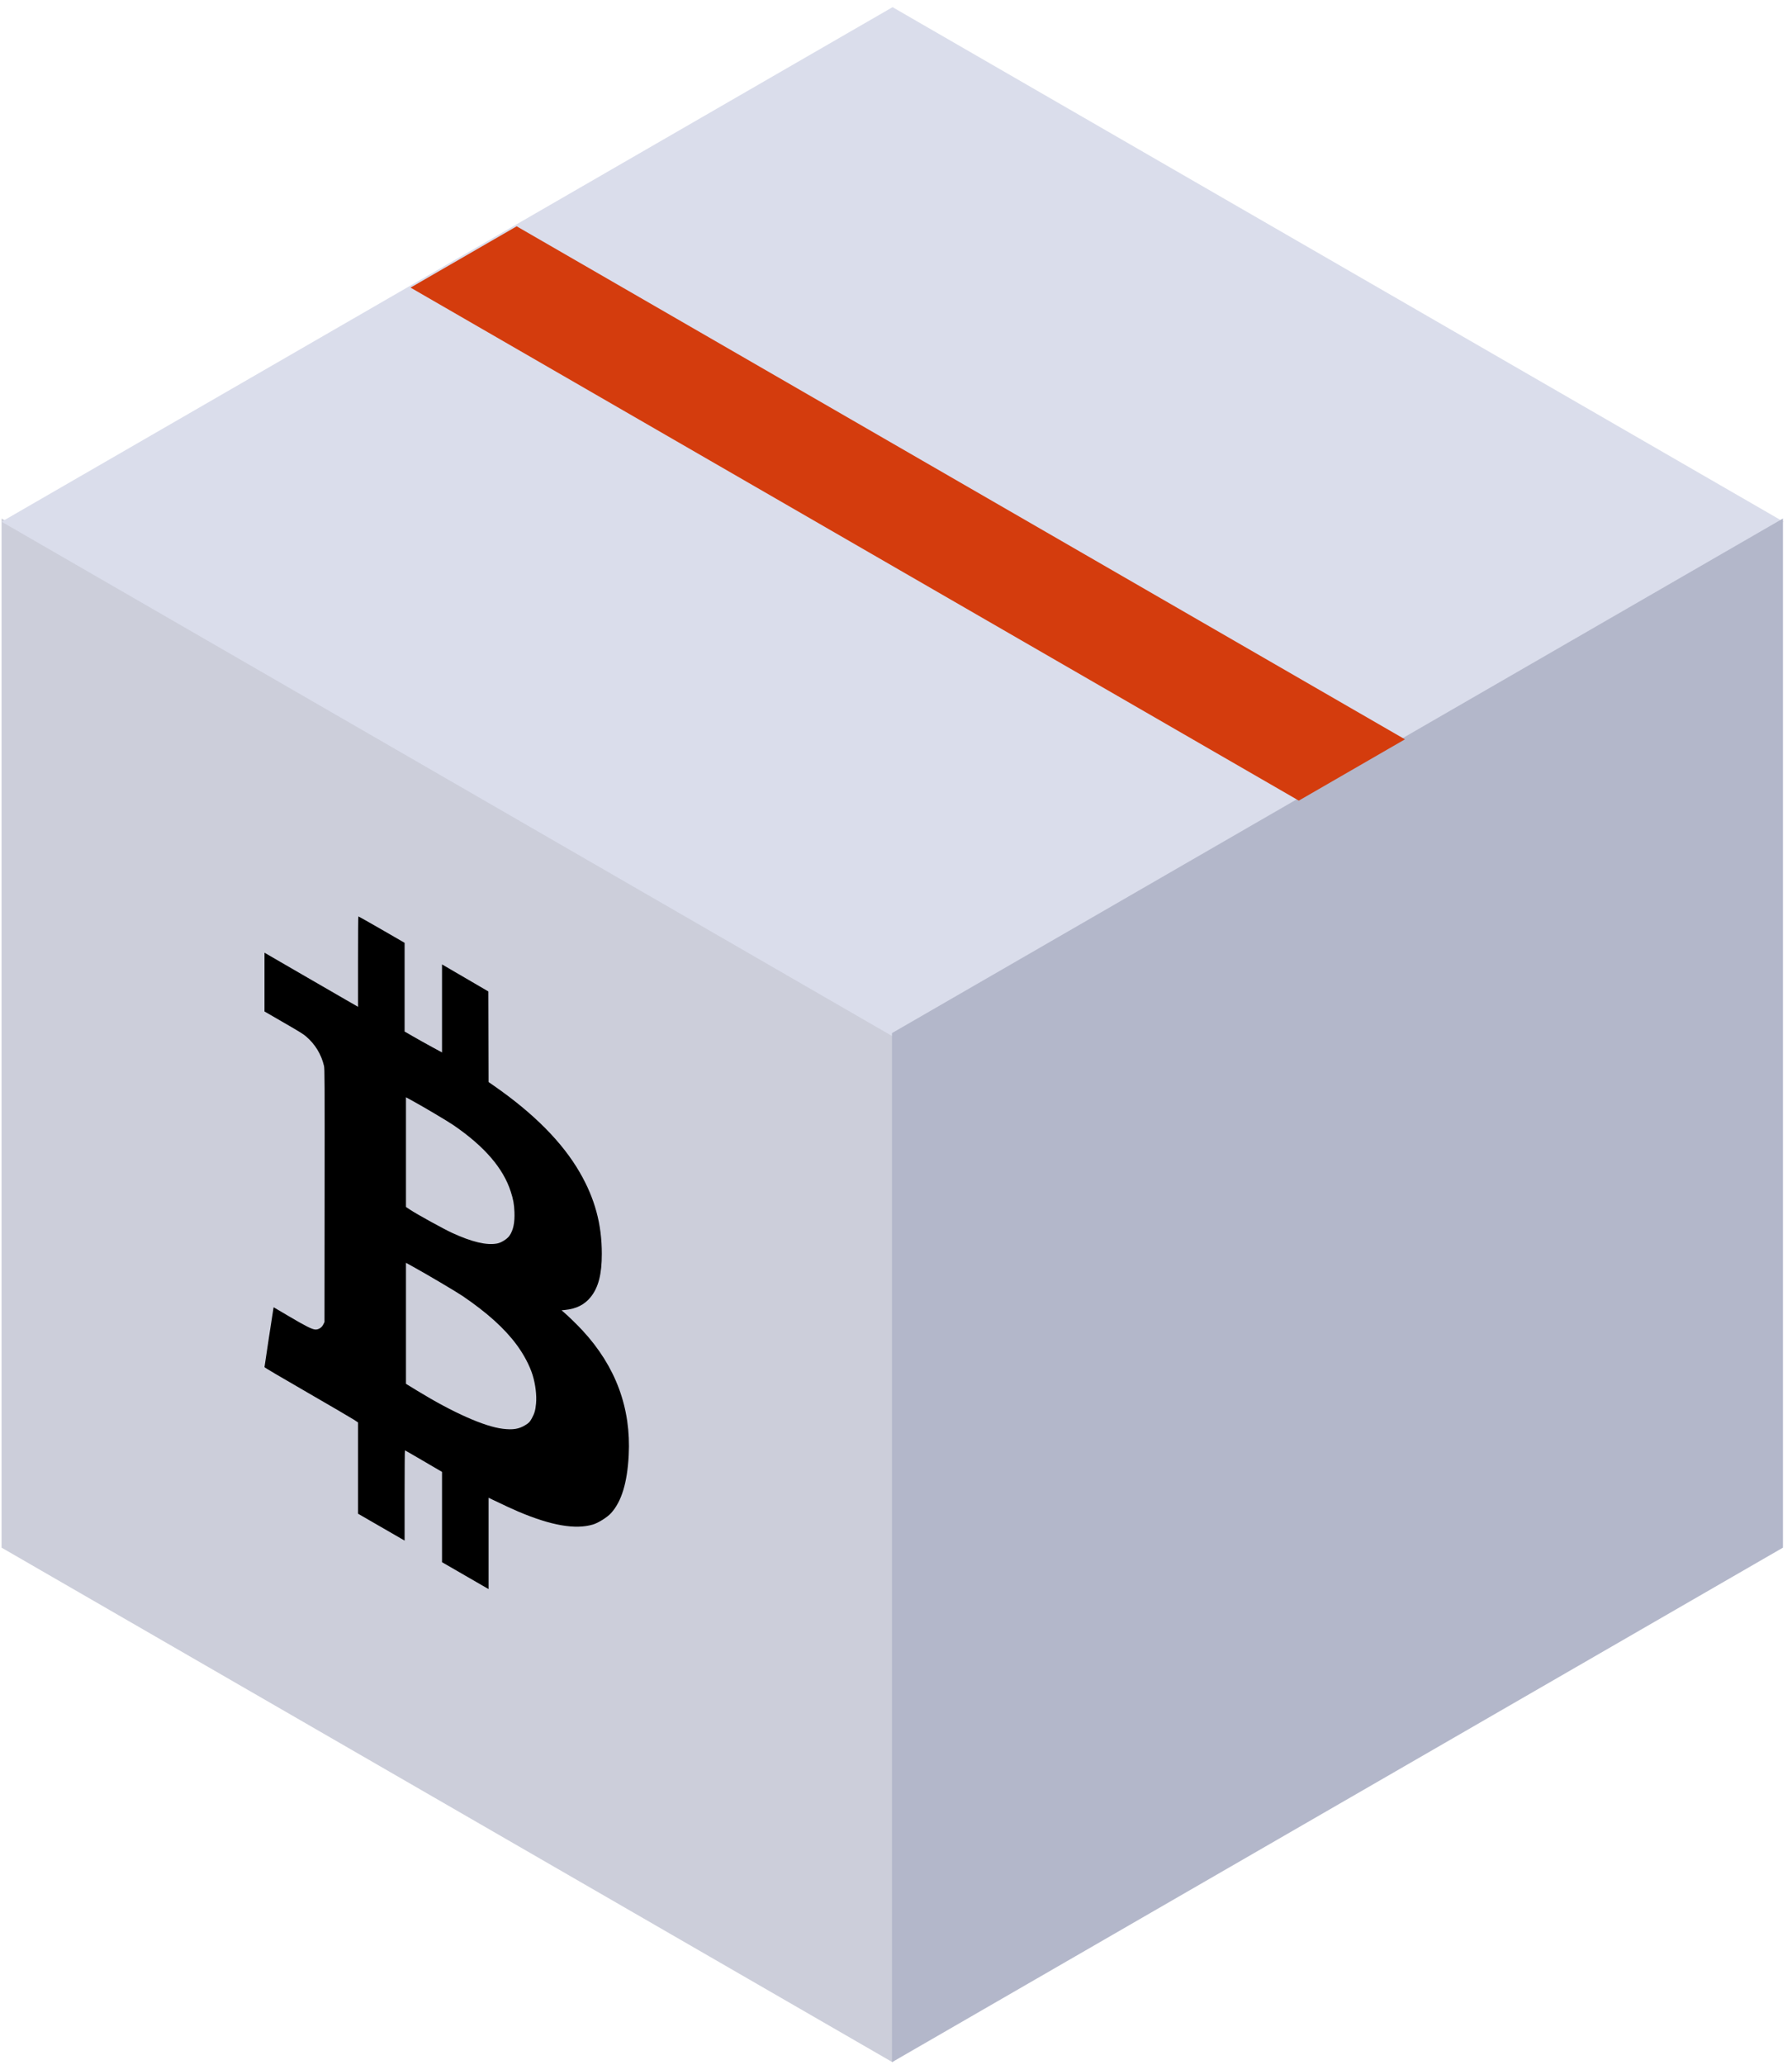 <svg width="158" height="182" viewBox="0 0 158 182" fill="none" xmlns="http://www.w3.org/2000/svg">
<rect width="90.71" height="90.71" transform="matrix(0.866 0.5 -1.96876e-07 1 0.139 45.706)" fill="#CCCEDA"/>
<rect width="90.71" height="90.71" transform="matrix(0.866 0.5 -0.866 0.5 78.696 0.632)" fill="#DADDEB"/>
<rect width="90.71" height="90.71" transform="matrix(0.866 -0.5 -1.52815e-07 1 78.646 91.06)" fill="#B3B7CA"/>
<path fill-rule="evenodd" clip-rule="evenodd" d="M31.596 80.78C31.581 80.789 31.569 82.585 31.569 84.77L31.569 88.744L30.493 88.126C29.901 87.786 28.045 86.713 26.368 85.741L23.32 83.975L23.32 86.565L23.32 89.155L25 90.126C26.447 90.962 26.722 91.132 26.982 91.353C27.779 92.031 28.325 92.924 28.567 93.95C28.627 94.203 28.631 95.184 28.622 105.378L28.611 116.529L28.496 116.759C28.361 117.025 28.076 117.204 27.805 117.189C27.512 117.174 26.977 116.906 25.504 116.038L24.127 115.227L24.106 115.334C24.069 115.526 23.32 120.455 23.32 120.505C23.32 120.539 24.521 121.248 27.076 122.723C29.142 123.916 30.998 125.002 31.201 125.136L31.569 125.379L31.569 129.401L31.569 133.423L33.621 134.608L35.674 135.793L35.674 131.814C35.674 129.626 35.687 127.837 35.704 127.838C35.72 127.84 36.463 128.268 37.354 128.79L38.973 129.738L38.973 133.718L38.973 137.698L41.026 138.883L43.078 140.068L43.078 136.043L43.078 132.018L43.37 132.158C44.574 132.736 45.19 133.021 45.703 133.238C48.606 134.469 50.738 134.837 52.284 134.375C52.755 134.233 53.539 133.741 53.871 133.377C54.798 132.361 55.306 130.701 55.433 128.273C55.65 124.122 54.288 120.44 51.367 117.28C50.929 116.806 50.098 115.994 49.725 115.677L49.511 115.494L49.814 115.464C50.801 115.368 51.533 115.003 52.072 114.338C52.759 113.492 53.062 112.326 53.062 110.523C53.062 107.9 52.447 105.632 51.108 103.324C49.575 100.679 47.068 98.15 43.551 95.704L43.078 95.375L43.068 91.382L43.058 87.39L41.016 86.198L38.973 85.007L38.973 88.886L38.973 92.765L38.098 92.291C37.617 92.03 36.874 91.616 36.448 91.37L35.674 90.923L35.674 87.013L35.674 83.103L33.648 81.933C32.534 81.29 31.611 80.771 31.596 80.78ZM40.02 99.201C42.733 101.071 44.37 102.973 45.032 105.028C45.258 105.729 45.331 106.136 45.359 106.838C45.395 107.776 45.256 108.436 44.92 108.921C44.723 109.206 44.208 109.532 43.843 109.604C42.918 109.785 41.627 109.482 39.859 108.669C39.13 108.334 36.756 107.027 36.187 106.647L35.794 106.385L35.794 101.551L35.794 96.717L36.408 97.053C37.419 97.608 39.525 98.859 40.02 99.201ZM40.784 114.232C42.957 115.712 44.481 117.086 45.549 118.528C46.186 119.388 46.706 120.375 46.963 121.211C47.212 122.023 47.33 122.999 47.264 123.709C47.208 124.303 47.131 124.576 46.895 125.009C46.713 125.342 46.64 125.417 46.301 125.624C45.75 125.961 45.226 126.045 44.343 125.939C42.718 125.745 39.951 124.517 36.822 122.604L35.794 121.975L35.794 116.642L35.794 111.308L36.428 111.657C37.552 112.274 40.266 113.879 40.784 114.232Z" fill="black"/>
<rect width="90.436" height="10.805" transform="matrix(0.866 0.5 -0.866 0.5 45.556 19.949)" fill="#D43C0D"/>
</svg>
